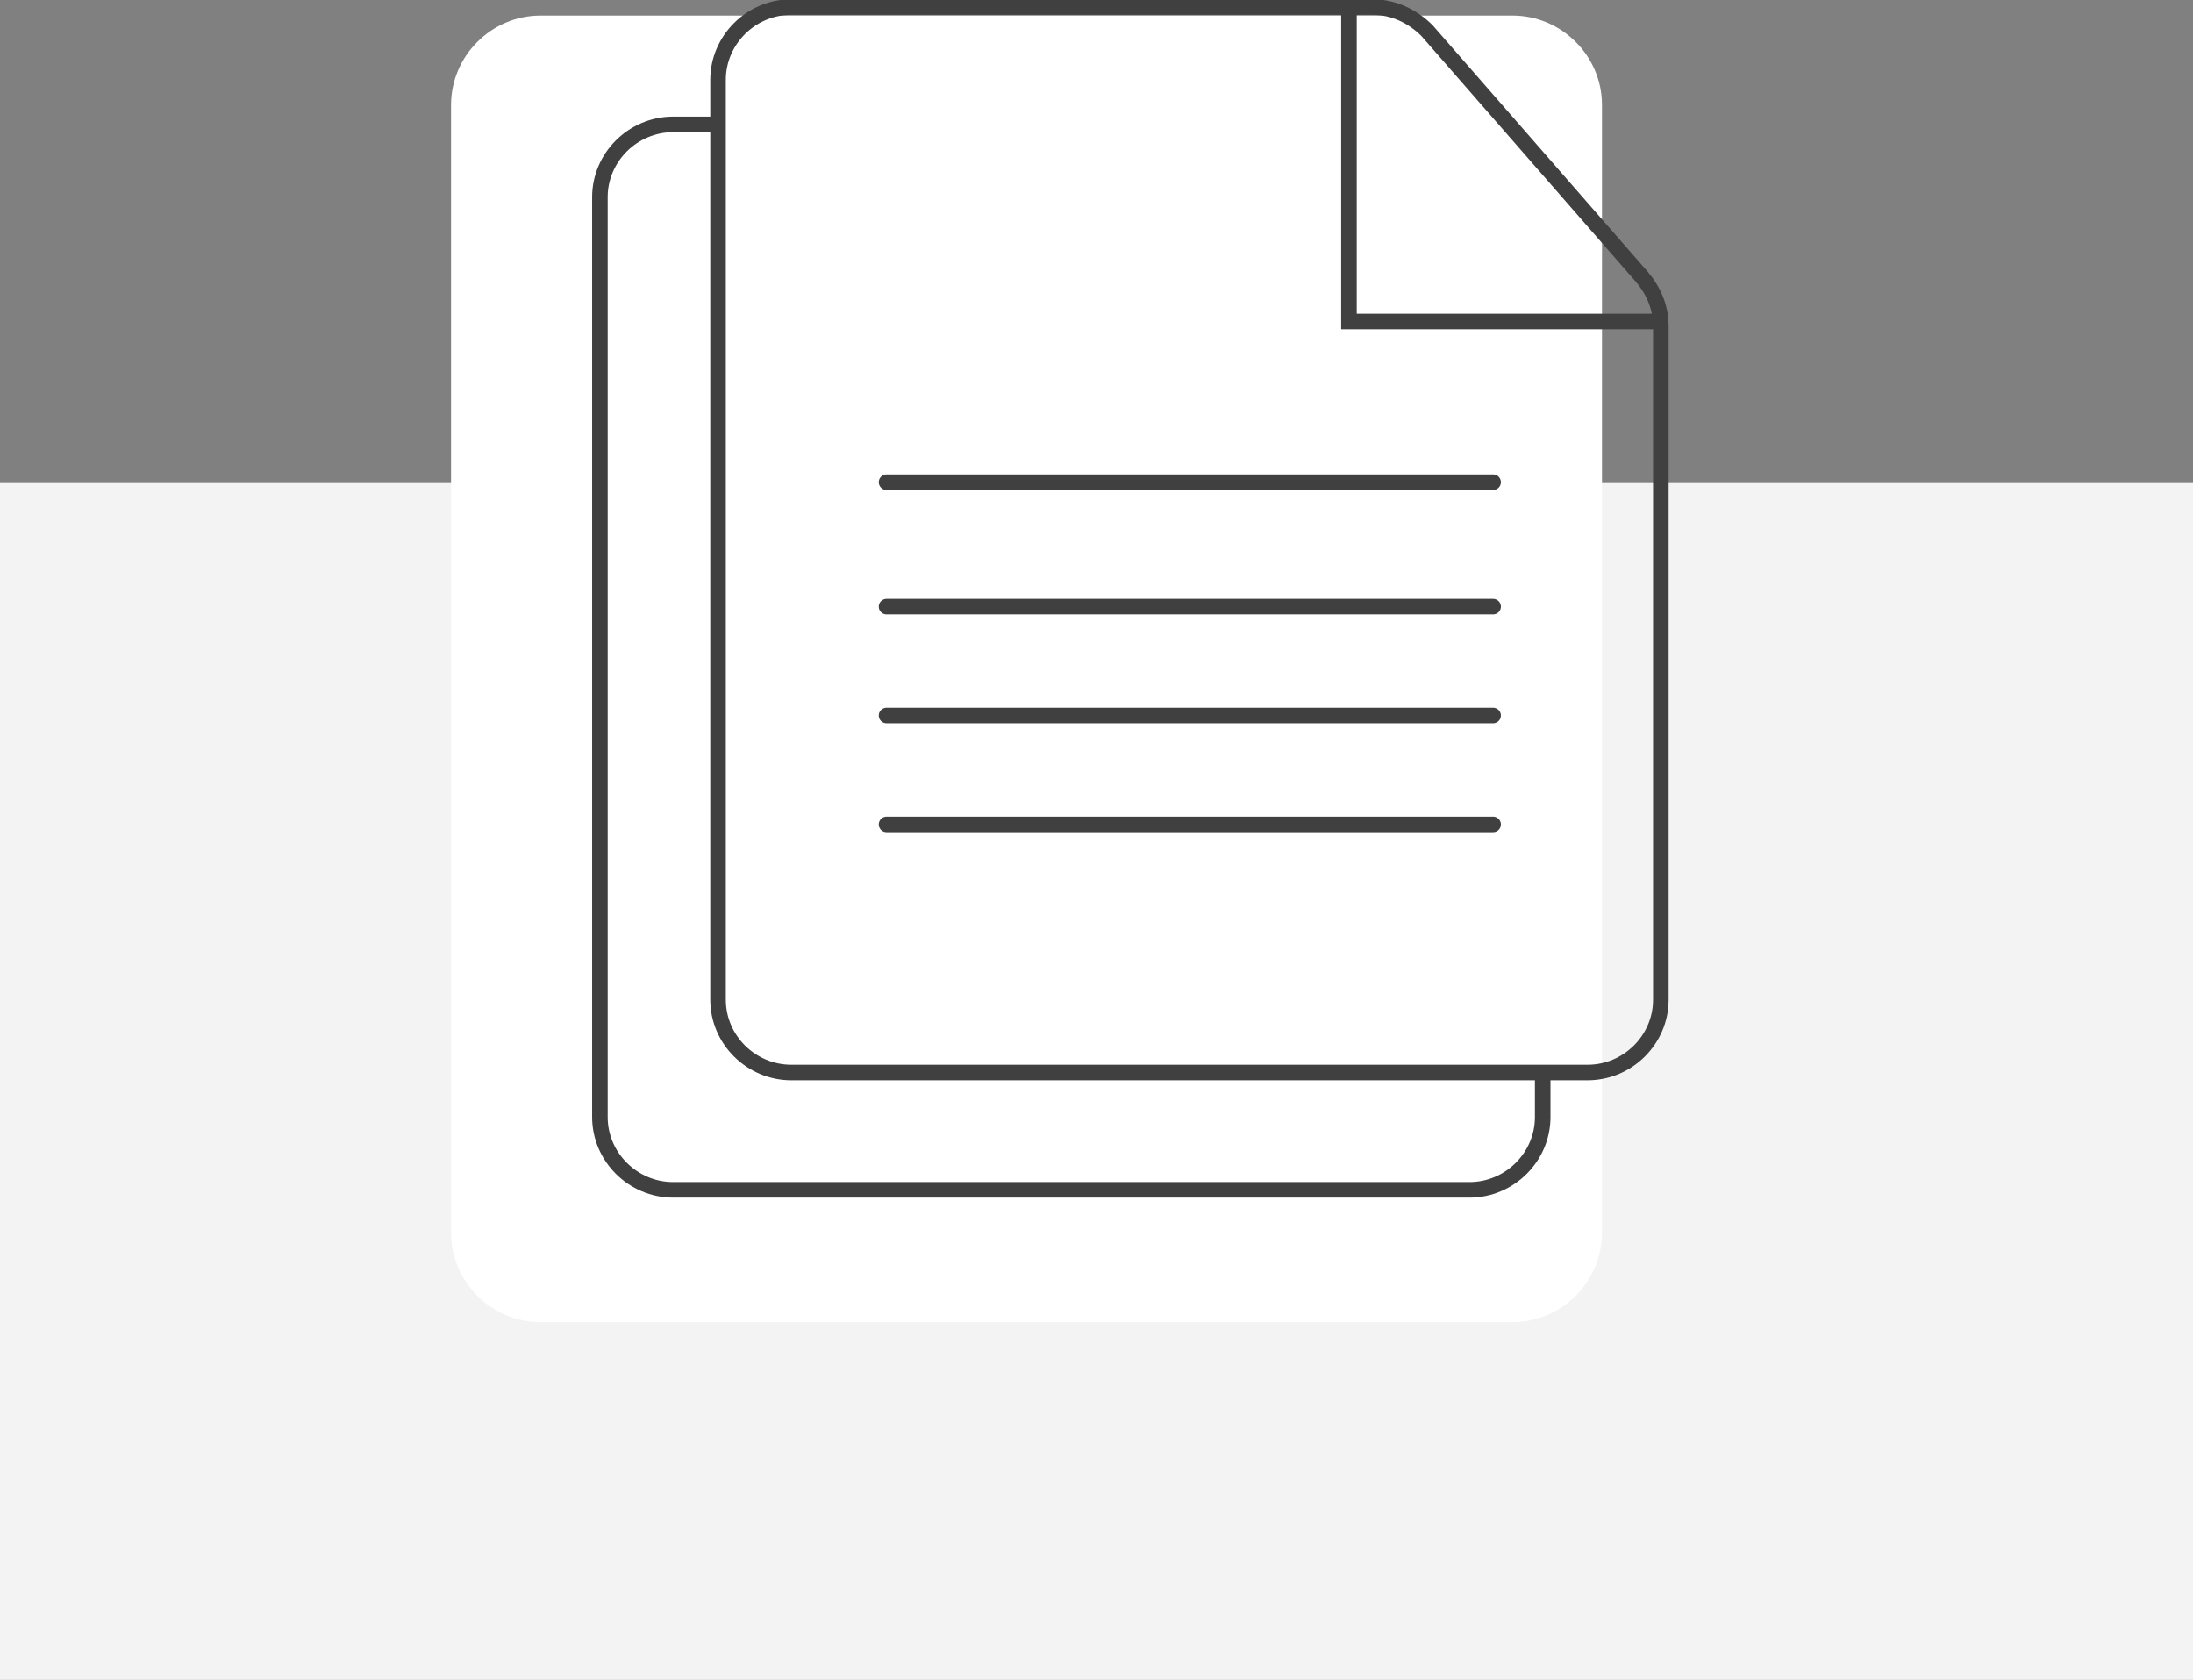 <svg width="141" height="108" viewBox="0 0 141 108" fill="none" xmlns="http://www.w3.org/2000/svg">
<rect x="0" y="0" width="141" height="108" fill="#808080" stroke="none"/>
<rect y="31" width="141" height="77" fill="#F3F3F3"/>
<path d="M97.251 85H34.749C31.596 85 29 82.404 29 79.252V6.748C29 3.596 31.596 1 34.749 1H97.251C100.404 1 103 3.596 103 6.748V79.252C103 82.404 100.404 85 97.251 85Z" fill="white"/>
<g clip-path="url(#clip0_3023_39)">
<path d="M106.784 20.972V64.274C106.784 66.839 104.657 68.951 102.075 68.951H50.877C48.294 68.951 46.167 66.839 46.167 64.274V5.13C46.167 2.565 48.294 0.453 50.877 0.453H88.25C89.617 0.453 90.832 1.056 91.744 1.961L105.569 17.803C106.329 18.709 106.784 19.765 106.784 20.972Z" stroke="#404040" stroke-miterlimit="10"/>
<path d="M99.188 68.649V71.818C99.188 74.382 97.061 76.495 94.478 76.495H43.28C40.698 76.495 38.571 74.382 38.571 71.818V12.674C38.571 10.109 40.698 7.997 43.28 7.997H46.471" stroke="#404040" stroke-miterlimit="10"/>
<path d="M106.784 20.67H86.731V0.453" stroke="#404040" stroke-miterlimit="10"/>
<path d="M57 31H96" stroke="#404040" stroke-miterlimit="10" stroke-linecap="round"/>
<path d="M57 39H96" stroke="#404040" stroke-miterlimit="10" stroke-linecap="round"/>
<path d="M57 46H96" stroke="#404040" stroke-miterlimit="10" stroke-linecap="round"/>
<path d="M57 53H96" stroke="#404040" stroke-miterlimit="10" stroke-linecap="round"/>
</g>
<defs>
<clipPath id="clip0_3023_39">
<rect width="79" height="86" fill="white" transform="translate(29)"/>
</clipPath>
</defs>
</svg>
